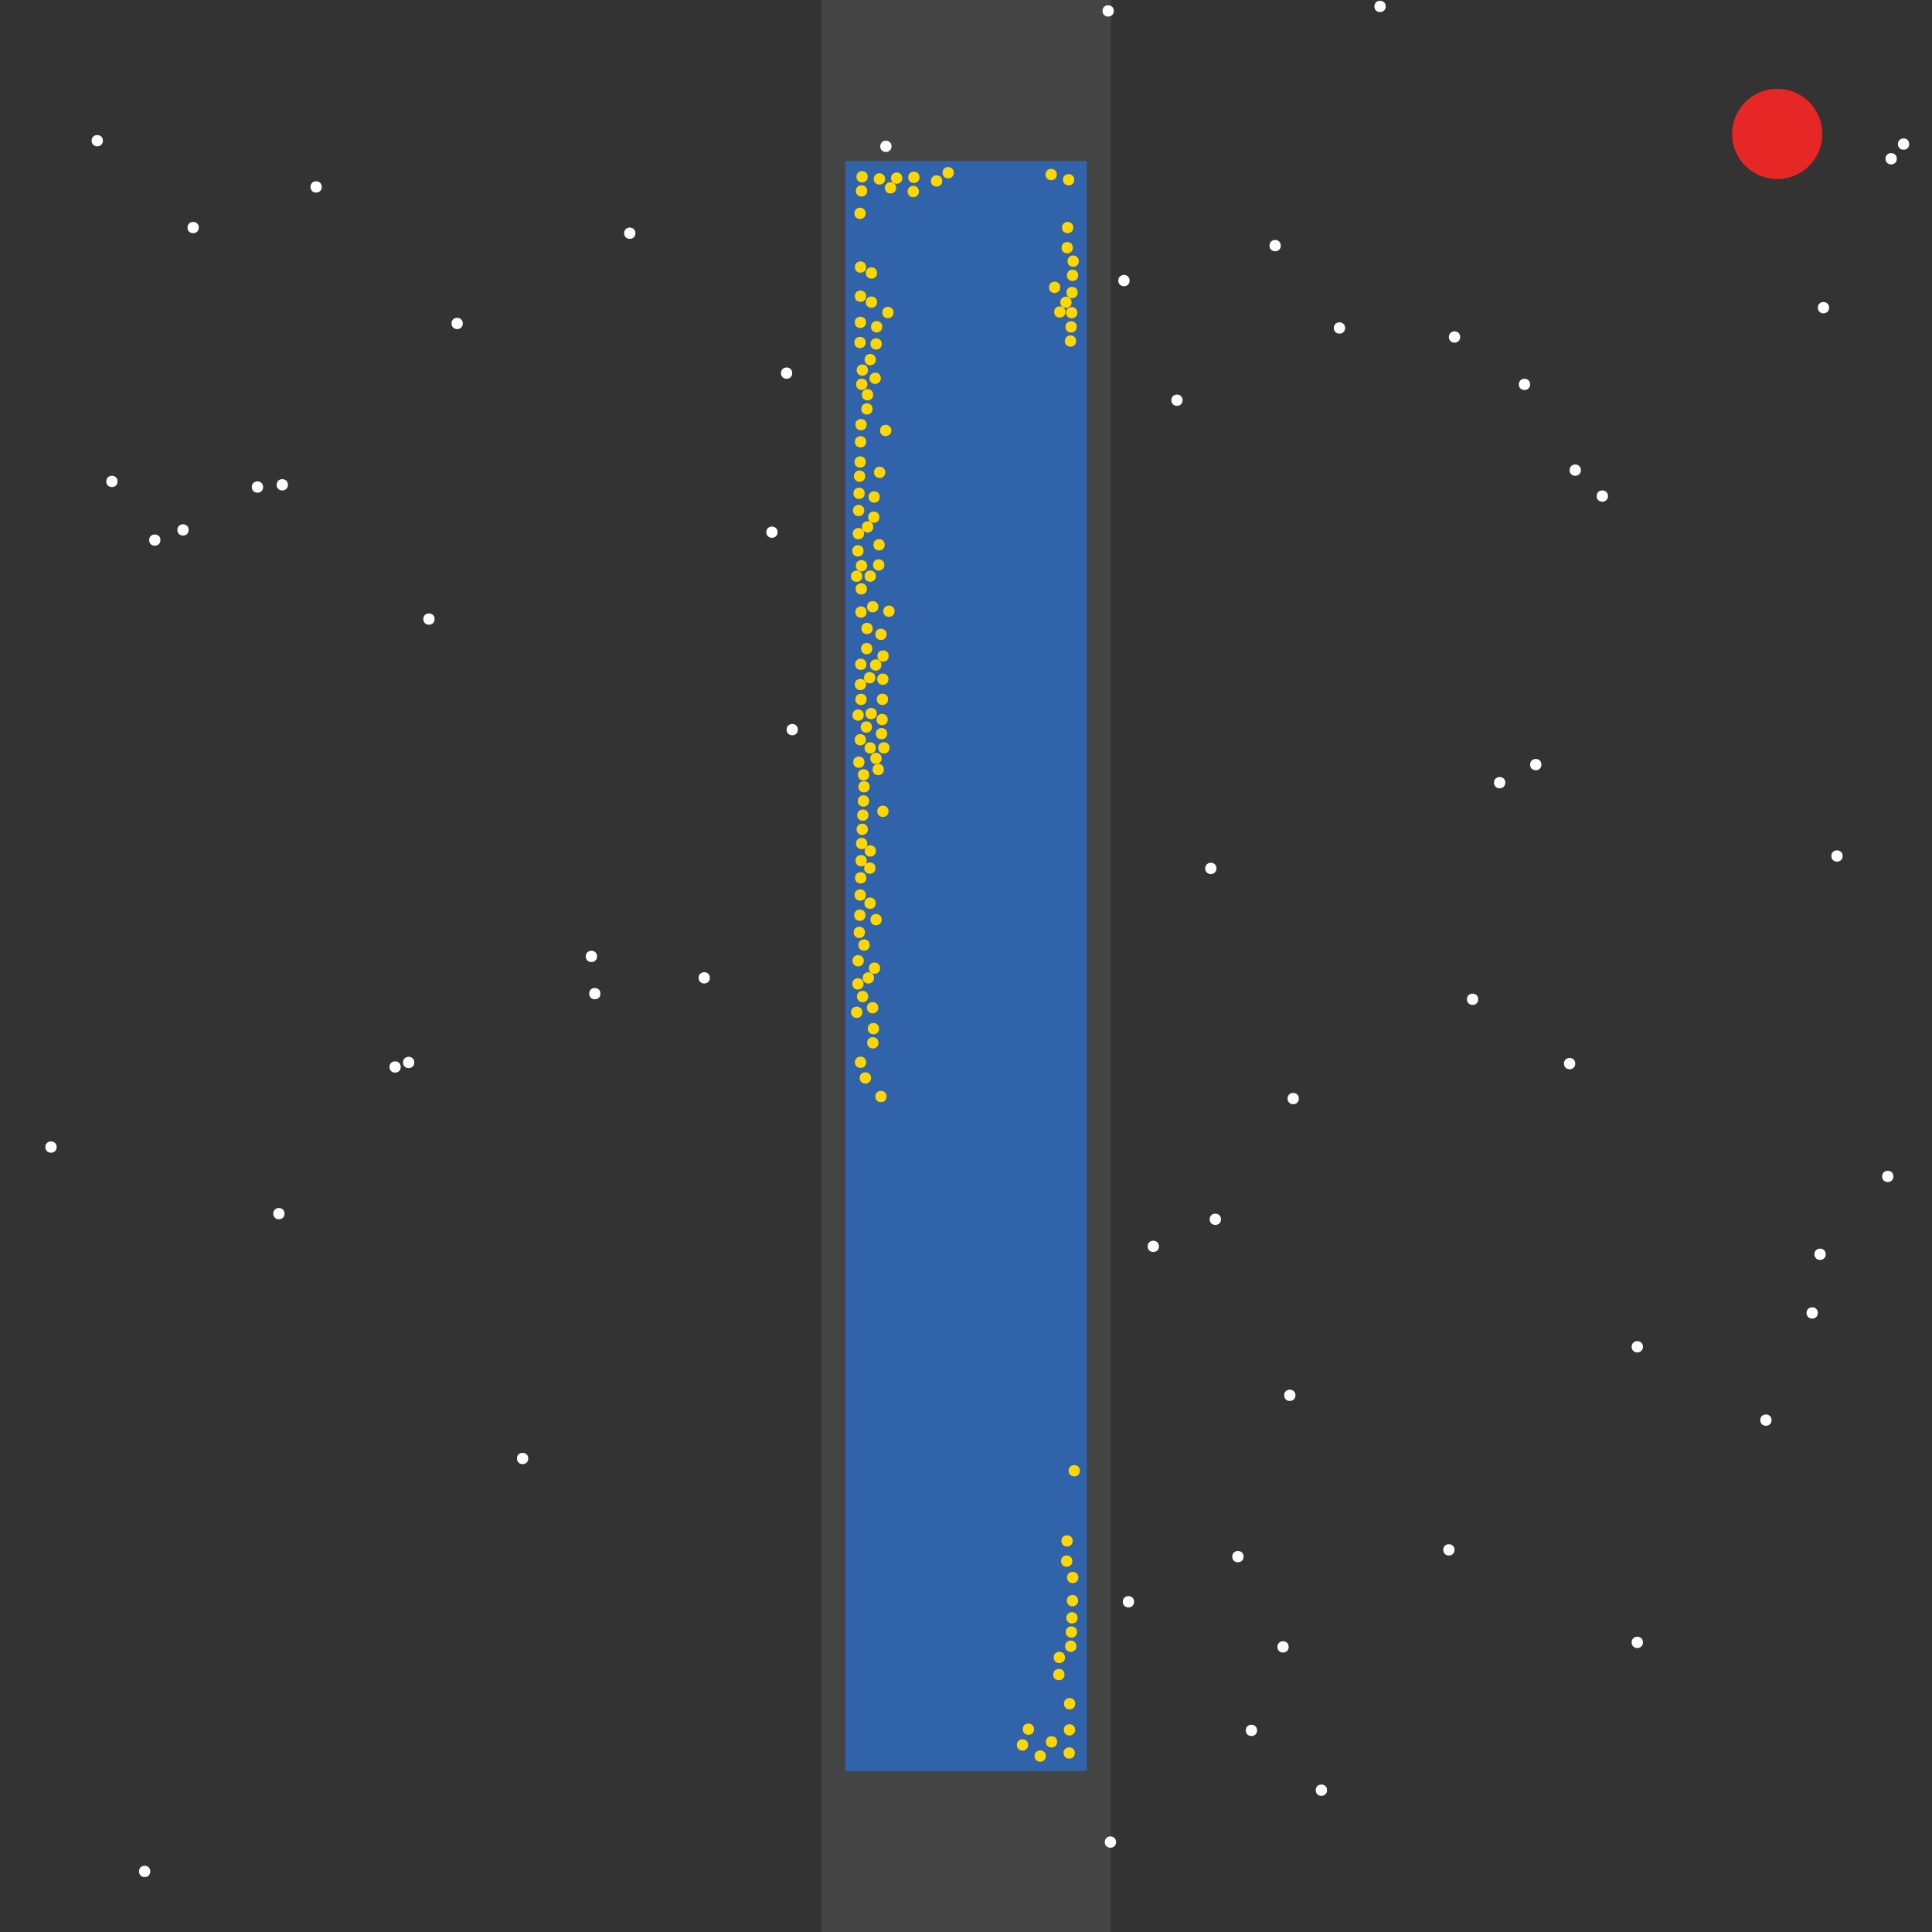 <?xml version="1.0" encoding="UTF-8"?>
<svg xmlns="http://www.w3.org/2000/svg" xmlns:xlink="http://www.w3.org/1999/xlink" width="512pt" height="512pt" viewBox="0 0 512 512" version="1.1">
<rect x="0" y="0" width="512" height="512" fill="#333333" stroke="none"/>
<g id="surface291">
<path style=" stroke:none;fill-rule:nonzero;fill:rgb(26.7%,26.7%,26.7%);fill-opacity:1;" d="M 217.609 0 L 294.391 0 L 294.391 512 L 217.609 512 Z M 217.609 0 "/>
<path style=" stroke:none;fill-rule:nonzero;fill:rgb(19.2%,38.8%,66.7%);fill-opacity:1;" d="M 224.008 42.668 L 287.992 42.668 L 287.992 469.332 L 224.008 469.332 Z M 224.008 42.668 "/>
<path style=" stroke:none;fill-rule:nonzero;fill:rgb(90.6%,14.9%,14.9%);fill-opacity:1;" d="M 482.938 35.492 C 482.938 42.098 477.582 47.449 470.977 47.449 C 464.371 47.449 459.02 42.098 459.02 35.492 C 459.02 28.887 464.371 23.531 470.977 23.531 C 477.582 23.531 482.938 28.887 482.938 35.492 "/>
<path style=" stroke:none;fill-rule:nonzero;fill:rgb(100%,100%,100%);fill-opacity:1;" d="M 418.953 124.59 C 418.953 126.586 415.965 126.586 415.965 124.59 C 415.965 122.598 418.953 122.598 418.953 124.59 "/>
<path style=" stroke:none;fill-rule:nonzero;fill:rgb(100%,100%,100%);fill-opacity:1;" d="M 339.422 65.09 C 339.422 67.086 336.43 67.086 336.43 65.09 C 336.43 63.098 339.422 63.098 339.422 65.09 "/>
<path style=" stroke:none;fill-rule:nonzero;fill:rgb(100%,100%,100%);fill-opacity:1;" d="M 408.488 202.629 C 408.488 204.621 405.496 204.621 405.496 202.629 C 405.496 200.637 408.488 200.637 408.488 202.629 "/>
<path style=" stroke:none;fill-rule:nonzero;fill:rgb(100%,100%,100%);fill-opacity:1;" d="M 158.227 253.461 C 158.227 255.453 155.238 255.453 155.238 253.461 C 155.238 251.465 158.227 251.465 158.227 253.461 "/>
<path style=" stroke:none;fill-rule:nonzero;fill:rgb(100%,100%,100%);fill-opacity:1;" d="M 385.465 410.73 C 385.465 412.723 382.477 412.723 382.477 410.73 C 382.477 408.738 385.465 408.738 385.465 410.73 "/>
<path style=" stroke:none;fill-rule:nonzero;fill:rgb(100%,100%,100%);fill-opacity:1;" d="M 42.516 143.129 C 42.516 145.121 39.527 145.121 39.527 143.129 C 39.527 141.137 42.516 141.137 42.516 143.129 "/>
<path style=" stroke:none;fill-rule:nonzero;fill:rgb(100%,100%,100%);fill-opacity:1;" d="M 481.742 347.941 C 481.742 349.934 478.754 349.934 478.754 347.941 C 478.754 345.949 481.742 345.949 481.742 347.941 "/>
<path style=" stroke:none;fill-rule:nonzero;fill:rgb(100%,100%,100%);fill-opacity:1;" d="M 322.379 230.137 C 322.379 232.129 319.387 232.129 319.387 230.137 C 319.387 228.145 322.379 228.145 322.379 230.137 "/>
<path style=" stroke:none;fill-rule:nonzero;fill:rgb(100%,100%,100%);fill-opacity:1;" d="M 469.484 376.348 C 469.484 378.34 466.492 378.34 466.492 376.348 C 466.492 374.352 469.484 374.352 469.484 376.348 "/>
<path style=" stroke:none;fill-rule:nonzero;fill:rgb(100%,100%,100%);fill-opacity:1;" d="M 341.512 436.445 C 341.512 438.438 338.523 438.438 338.523 436.445 C 338.523 434.449 341.512 434.449 341.512 436.445 "/>
<path style=" stroke:none;fill-rule:nonzero;fill:rgb(100%,100%,100%);fill-opacity:1;" d="M 76.305 128.477 C 76.305 130.473 73.312 130.473 73.312 128.477 C 73.312 126.484 76.305 126.484 76.305 128.477 "/>
<path style=" stroke:none;fill-rule:nonzero;fill:rgb(100%,100%,100%);fill-opacity:1;" d="M 236.266 38.781 C 236.266 40.773 233.277 40.773 233.277 38.781 C 233.277 36.785 236.266 36.785 236.266 38.781 "/>
<path style=" stroke:none;fill-rule:nonzero;fill:rgb(100%,100%,100%);fill-opacity:1;" d="M 39.824 495.945 C 39.824 497.938 36.836 497.938 36.836 495.945 C 36.836 493.949 39.824 493.949 39.824 495.945 "/>
<path style=" stroke:none;fill-rule:nonzero;fill:rgb(100%,100%,100%);fill-opacity:1;" d="M 398.922 207.414 C 398.922 209.406 395.93 209.406 395.93 207.414 C 395.93 205.418 398.922 205.418 398.922 207.414 "/>
<path style=" stroke:none;fill-rule:nonzero;fill:rgb(100%,100%,100%);fill-opacity:1;" d="M 323.574 323.125 C 323.574 325.117 320.582 325.117 320.582 323.125 C 320.582 321.133 323.574 321.133 323.574 323.125 "/>
<path style=" stroke:none;fill-rule:nonzero;fill:rgb(100%,100%,100%);fill-opacity:1;" d="M 159.125 263.324 C 159.125 265.316 156.137 265.316 156.137 263.324 C 156.137 261.332 159.125 261.332 159.125 263.324 "/>
<path style=" stroke:none;fill-rule:nonzero;fill:rgb(100%,100%,100%);fill-opacity:1;" d="M 501.773 311.762 C 501.773 313.758 498.785 313.758 498.785 311.762 C 498.785 309.77 501.773 309.77 501.773 311.762 "/>
<path style=" stroke:none;fill-rule:nonzero;fill:rgb(100%,100%,100%);fill-opacity:1;" d="M 426.129 131.469 C 426.129 133.461 423.137 133.461 423.137 131.469 C 423.137 129.477 426.129 129.477 426.129 131.469 "/>
<path style=" stroke:none;fill-rule:nonzero;fill:rgb(100%,100%,100%);fill-opacity:1;" d="M 295.766 488.172 C 295.766 490.164 292.777 490.164 292.777 488.172 C 292.777 486.176 295.766 486.176 295.766 488.172 "/>
<path style=" stroke:none;fill-rule:nonzero;fill:rgb(100%,100%,100%);fill-opacity:1;" d="M 435.398 356.91 C 435.398 358.906 432.406 358.906 432.406 356.91 C 432.406 354.918 435.398 354.918 435.398 356.91 "/>
<path style=" stroke:none;fill-rule:nonzero;fill:rgb(100%,100%,100%);fill-opacity:1;" d="M 307.129 330.301 C 307.129 332.293 304.137 332.293 304.137 330.301 C 304.137 328.309 307.129 328.309 307.129 330.301 "/>
<path style=" stroke:none;fill-rule:nonzero;fill:rgb(100%,100%,100%);fill-opacity:1;" d="M 344.203 291.133 C 344.203 293.125 341.215 293.125 341.215 291.133 C 341.215 289.141 344.203 289.141 344.203 291.133 "/>
<path style=" stroke:none;fill-rule:nonzero;fill:rgb(100%,100%,100%);fill-opacity:1;" d="M 343.309 369.77 C 343.309 371.762 340.316 371.762 340.316 369.77 C 340.316 367.773 343.309 367.773 343.309 369.77 "/>
<path style=" stroke:none;fill-rule:nonzero;fill:rgb(100%,100%,100%);fill-opacity:1;" d="M 85.273 49.543 C 85.273 51.539 82.285 51.539 82.285 49.543 C 82.285 47.551 85.273 47.551 85.273 49.543 "/>
<path style=" stroke:none;fill-rule:nonzero;fill:rgb(100%,100%,100%);fill-opacity:1;" d="M 115.172 164.059 C 115.172 166.051 112.184 166.051 112.184 164.059 C 112.184 162.066 115.172 162.066 115.172 164.059 "/>
<path style=" stroke:none;fill-rule:nonzero;fill:rgb(100%,100%,100%);fill-opacity:1;" d="M 188.129 259.141 C 188.129 261.133 185.137 261.133 185.137 259.141 C 185.137 257.145 188.129 257.145 188.129 259.141 "/>
<path style=" stroke:none;fill-rule:nonzero;fill:rgb(100%,100%,100%);fill-opacity:1;" d="M 109.789 281.562 C 109.789 283.559 106.801 283.559 106.801 281.562 C 106.801 279.57 109.789 279.57 109.789 281.562 "/>
<path style=" stroke:none;fill-rule:nonzero;fill:rgb(100%,100%,100%);fill-opacity:1;" d="M 356.465 86.918 C 356.465 88.91 353.473 88.91 353.473 86.918 C 353.473 84.926 356.465 84.926 356.465 86.918 "/>
<path style=" stroke:none;fill-rule:nonzero;fill:rgb(100%,100%,100%);fill-opacity:1;" d="M 386.961 89.309 C 386.961 91.305 383.969 91.305 383.969 89.309 C 383.969 87.316 386.961 87.316 386.961 89.309 "/>
<path style=" stroke:none;fill-rule:nonzero;fill:rgb(100%,100%,100%);fill-opacity:1;" d="M 206.066 141.035 C 206.066 143.031 203.078 143.031 203.078 141.035 C 203.078 139.043 206.066 139.043 206.066 141.035 "/>
<path style=" stroke:none;fill-rule:nonzero;fill:rgb(100%,100%,100%);fill-opacity:1;" d="M 31.156 127.582 C 31.156 129.574 28.164 129.574 28.164 127.582 C 28.164 125.586 31.156 125.586 31.156 127.582 "/>
<path style=" stroke:none;fill-rule:nonzero;fill:rgb(100%,100%,100%);fill-opacity:1;" d="M 69.727 129.074 C 69.727 131.07 66.734 131.07 66.734 129.074 C 66.734 127.082 69.727 127.082 69.727 129.074 "/>
<path style=" stroke:none;fill-rule:nonzero;fill:rgb(100%,100%,100%);fill-opacity:1;" d="M 405.496 101.867 C 405.496 103.859 402.508 103.859 402.508 101.867 C 402.508 99.875 405.496 99.875 405.496 101.867 "/>
<path style=" stroke:none;fill-rule:nonzero;fill:rgb(100%,100%,100%);fill-opacity:1;" d="M 49.992 140.438 C 49.992 142.43 47.004 142.43 47.004 140.438 C 47.004 138.445 49.992 138.445 49.992 140.438 "/>
<path style=" stroke:none;fill-rule:nonzero;fill:rgb(100%,100%,100%);fill-opacity:1;" d="M 488.32 226.848 C 488.32 228.84 485.328 228.84 485.328 226.848 C 485.328 224.855 488.32 224.855 488.32 226.848 "/>
<path style=" stroke:none;fill-rule:nonzero;fill:rgb(100%,100%,100%);fill-opacity:1;" d="M 502.672 42.07 C 502.672 44.062 499.68 44.062 499.68 42.07 C 499.68 40.074 502.672 40.074 502.672 42.07 "/>
<path style=" stroke:none;fill-rule:nonzero;fill:rgb(100%,100%,100%);fill-opacity:1;" d="M 295.168 2.898 C 295.168 4.895 292.18 4.895 292.18 2.898 C 292.18 0.906 295.168 0.906 295.168 2.898 "/>
<path style=" stroke:none;fill-rule:nonzero;fill:rgb(100%,100%,100%);fill-opacity:1;" d="M 75.406 321.629 C 75.406 323.625 72.418 323.625 72.418 321.629 C 72.418 319.637 75.406 319.637 75.406 321.629 "/>
<path style=" stroke:none;fill-rule:nonzero;fill:rgb(100%,100%,100%);fill-opacity:1;" d="M 333.141 458.57 C 333.141 460.562 330.152 460.562 330.152 458.57 C 330.152 456.574 333.141 456.574 333.141 458.57 "/>
<path style=" stroke:none;fill-rule:nonzero;fill:rgb(100%,100%,100%);fill-opacity:1;" d="M 351.68 474.414 C 351.68 476.41 348.688 476.41 348.688 474.414 C 348.688 472.422 351.68 472.422 351.68 474.414 "/>
<path style=" stroke:none;fill-rule:nonzero;fill:rgb(100%,100%,100%);fill-opacity:1;" d="M 15.012 303.988 C 15.012 305.98 12.02 305.98 12.02 303.988 C 12.02 301.996 15.012 301.996 15.012 303.988 "/>
<path style=" stroke:none;fill-rule:nonzero;fill:rgb(100%,100%,100%);fill-opacity:1;" d="M 168.395 61.801 C 168.395 63.797 165.402 63.797 165.402 61.801 C 165.402 59.809 168.395 59.809 168.395 61.801 "/>
<path style=" stroke:none;fill-rule:nonzero;fill:rgb(100%,100%,100%);fill-opacity:1;" d="M 52.684 60.309 C 52.684 62.301 49.691 62.301 49.691 60.309 C 49.691 58.312 52.684 58.312 52.684 60.309 "/>
<path style=" stroke:none;fill-rule:nonzero;fill:rgb(100%,100%,100%);fill-opacity:1;" d="M 299.355 74.359 C 299.355 76.352 296.363 76.352 296.363 74.359 C 296.363 72.367 299.355 72.367 299.355 74.359 "/>
<path style=" stroke:none;fill-rule:nonzero;fill:rgb(100%,100%,100%);fill-opacity:1;" d="M 139.988 386.512 C 139.988 388.504 137 388.504 137 386.512 C 137 384.52 139.988 384.52 139.988 386.512 "/>
<path style=" stroke:none;fill-rule:nonzero;fill:rgb(100%,100%,100%);fill-opacity:1;" d="M 27.27 37.285 C 27.27 39.277 24.277 39.277 24.277 37.285 C 24.277 35.293 27.27 35.293 27.27 37.285 "/>
<path style=" stroke:none;fill-rule:nonzero;fill:rgb(100%,100%,100%);fill-opacity:1;" d="M 435.398 435.246 C 435.398 437.242 432.406 437.242 432.406 435.246 C 432.406 433.254 435.398 433.254 435.398 435.246 "/>
<path style=" stroke:none;fill-rule:nonzero;fill:rgb(100%,100%,100%);fill-opacity:1;" d="M 391.742 264.82 C 391.742 266.812 388.754 266.812 388.754 264.82 C 388.754 262.828 391.742 262.828 391.742 264.82 "/>
<path style=" stroke:none;fill-rule:nonzero;fill:rgb(100%,100%,100%);fill-opacity:1;" d="M 209.953 98.879 C 209.953 100.871 206.965 100.871 206.965 98.879 C 206.965 96.883 209.953 96.883 209.953 98.879 "/>
<path style=" stroke:none;fill-rule:nonzero;fill:rgb(100%,100%,100%);fill-opacity:1;" d="M 313.406 106.055 C 313.406 108.047 310.418 108.047 310.418 106.055 C 310.418 104.062 313.406 104.062 313.406 106.055 "/>
<path style=" stroke:none;fill-rule:nonzero;fill:rgb(100%,100%,100%);fill-opacity:1;" d="M 367.227 1.703 C 367.227 3.699 364.234 3.699 364.234 1.703 C 364.234 -0.289 367.227 -0.289 367.227 1.703 "/>
<path style=" stroke:none;fill-rule:nonzero;fill:rgb(100%,100%,100%);fill-opacity:1;" d="M 484.73 81.535 C 484.73 83.531 481.742 83.531 481.742 81.535 C 481.742 79.543 484.73 79.543 484.73 81.535 "/>
<path style=" stroke:none;fill-rule:nonzero;fill:rgb(100%,100%,100%);fill-opacity:1;" d="M 122.648 85.723 C 122.648 87.715 119.656 87.715 119.656 85.723 C 119.656 83.73 122.648 83.73 122.648 85.723 "/>
<path style=" stroke:none;fill-rule:nonzero;fill:rgb(100%,100%,100%);fill-opacity:1;" d="M 505.961 38.184 C 505.961 40.176 502.969 40.176 502.969 38.184 C 502.969 36.188 505.961 36.188 505.961 38.184 "/>
<path style=" stroke:none;fill-rule:nonzero;fill:rgb(100%,100%,100%);fill-opacity:1;" d="M 211.449 193.359 C 211.449 195.352 208.461 195.352 208.461 193.359 C 208.461 191.367 211.449 191.367 211.449 193.359 "/>
<path style=" stroke:none;fill-rule:nonzero;fill:rgb(100%,100%,100%);fill-opacity:1;" d="M 300.551 424.484 C 300.551 426.477 297.559 426.477 297.559 424.484 C 297.559 422.492 300.551 422.492 300.551 424.484 "/>
<path style=" stroke:none;fill-rule:nonzero;fill:rgb(100%,100%,100%);fill-opacity:1;" d="M 483.836 332.395 C 483.836 334.387 480.844 334.387 480.844 332.395 C 480.844 330.398 483.836 330.398 483.836 332.395 "/>
<path style=" stroke:none;fill-rule:nonzero;fill:rgb(100%,100%,100%);fill-opacity:1;" d="M 329.555 412.523 C 329.555 414.516 326.562 414.516 326.562 412.523 C 326.562 410.531 329.555 410.531 329.555 412.523 "/>
<path style=" stroke:none;fill-rule:nonzero;fill:rgb(100%,100%,100%);fill-opacity:1;" d="M 106.203 282.762 C 106.203 284.754 103.215 284.754 103.215 282.762 C 103.215 280.766 106.203 280.766 106.203 282.762 "/>
<path style=" stroke:none;fill-rule:nonzero;fill:rgb(100%,100%,100%);fill-opacity:1;" d="M 417.457 281.863 C 417.457 283.855 414.469 283.855 414.469 281.863 C 414.469 279.871 417.457 279.871 417.457 281.863 "/>
<path style=" stroke:none;fill-rule:nonzero;fill:rgb(100%,84.3%,0%);fill-opacity:1;" d="M 229.105 201.977 C 229.105 203.969 226.113 203.969 226.113 201.977 C 226.113 199.98 229.105 199.98 229.105 201.977 "/>
<path style=" stroke:none;fill-rule:nonzero;fill:rgb(100%,84.3%,0%);fill-opacity:1;" d="M 229.547 281.516 C 229.547 283.508 226.559 283.508 226.559 281.516 C 226.559 279.523 229.547 279.523 229.547 281.516 "/>
<path style=" stroke:none;fill-rule:nonzero;fill:rgb(100%,84.3%,0%);fill-opacity:1;" d="M 229.863 101.848 C 229.863 103.84 226.875 103.84 226.875 101.848 C 226.875 99.855 229.863 99.855 229.863 101.848 "/>
<path style=" stroke:none;fill-rule:nonzero;fill:rgb(100%,84.3%,0%);fill-opacity:1;" d="M 234.555 47.418 C 234.555 49.41 231.566 49.41 231.566 47.418 C 231.566 45.422 234.555 45.422 234.555 47.418 "/>
<path style=" stroke:none;fill-rule:nonzero;fill:rgb(100%,84.3%,0%);fill-opacity:1;" d="M 285.73 72.965 C 285.73 74.957 282.742 74.957 282.742 72.965 C 282.742 70.973 285.73 70.973 285.73 72.965 "/>
<path style=" stroke:none;fill-rule:nonzero;fill:rgb(100%,84.3%,0%);fill-opacity:1;" d="M 282.105 443.789 C 282.105 445.785 279.117 445.785 279.117 443.789 C 279.117 441.797 282.105 441.797 282.105 443.789 "/>
<path style=" stroke:none;fill-rule:nonzero;fill:rgb(100%,84.3%,0%);fill-opacity:1;" d="M 239.117 47.203 C 239.117 49.195 236.129 49.195 236.129 47.203 C 236.129 45.211 239.117 45.211 239.117 47.203 "/>
<path style=" stroke:none;fill-rule:nonzero;fill:rgb(100%,84.3%,0%);fill-opacity:1;" d="M 284.945 451.5 C 284.945 453.492 281.953 453.492 281.953 451.5 C 281.953 449.504 284.945 449.504 284.945 451.5 "/>
<path style=" stroke:none;fill-rule:nonzero;fill:rgb(100%,84.3%,0%);fill-opacity:1;" d="M 229.961 46.84 C 229.961 48.832 226.969 48.832 226.969 46.84 C 226.969 44.844 229.961 44.844 229.961 46.84 "/>
<path style=" stroke:none;fill-rule:nonzero;fill:rgb(100%,84.3%,0%);fill-opacity:1;" d="M 284.176 413.707 C 284.176 415.699 281.188 415.699 281.188 413.707 C 281.188 411.715 284.176 411.715 284.176 413.707 "/>
<path style=" stroke:none;fill-rule:nonzero;fill:rgb(100%,84.3%,0%);fill-opacity:1;" d="M 233.809 86.594 C 233.809 88.586 230.82 88.586 230.82 86.594 C 230.82 84.598 233.809 84.598 233.809 86.594 "/>
<path style=" stroke:none;fill-rule:nonzero;fill:rgb(100%,84.3%,0%);fill-opacity:1;" d="M 284.914 458.426 C 284.914 460.418 281.926 460.418 281.926 458.426 C 281.926 456.434 284.914 456.434 284.914 458.426 "/>
<path style=" stroke:none;fill-rule:nonzero;fill:rgb(100%,84.3%,0%);fill-opacity:1;" d="M 243.68 46.988 C 243.68 48.984 240.688 48.984 240.688 46.988 C 240.688 44.996 243.68 44.996 243.68 46.988 "/>
<path style=" stroke:none;fill-rule:nonzero;fill:rgb(100%,84.3%,0%);fill-opacity:1;" d="M 285.891 69.207 C 285.891 71.199 282.902 71.199 282.902 69.207 C 282.902 67.211 285.891 67.211 285.891 69.207 "/>
<path style=" stroke:none;fill-rule:nonzero;fill:rgb(100%,84.3%,0%);fill-opacity:1;" d="M 232.438 80.066 C 232.438 82.059 229.445 82.059 229.445 80.066 C 229.445 78.074 232.438 78.074 232.438 80.066 "/>
<path style=" stroke:none;fill-rule:nonzero;fill:rgb(100%,84.3%,0%);fill-opacity:1;" d="M 232.805 276.359 C 232.805 278.352 229.812 278.352 229.812 276.359 C 229.812 274.367 232.805 274.367 232.805 276.359 "/>
<path style=" stroke:none;fill-rule:nonzero;fill:rgb(100%,84.3%,0%);fill-opacity:1;" d="M 237.488 49.781 C 237.488 51.773 234.5 51.773 234.5 49.781 C 234.5 47.789 237.488 47.789 237.488 49.781 "/>
<path style=" stroke:none;fill-rule:nonzero;fill:rgb(100%,84.3%,0%);fill-opacity:1;" d="M 236.805 82.82 C 236.805 84.816 233.816 84.816 233.816 82.82 C 233.816 80.828 236.805 80.828 236.805 82.82 "/>
<path style=" stroke:none;fill-rule:nonzero;fill:rgb(100%,84.3%,0%);fill-opacity:1;" d="M 230.824 285.664 C 230.824 287.66 227.832 287.66 227.832 285.664 C 227.832 283.672 230.824 283.672 230.824 285.664 "/>
<path style=" stroke:none;fill-rule:nonzero;fill:rgb(100%,84.3%,0%);fill-opacity:1;" d="M 232.965 272.602 C 232.965 274.594 229.973 274.594 229.973 272.602 C 229.973 270.605 232.965 270.605 232.965 272.602 "/>
<path style=" stroke:none;fill-rule:nonzero;fill:rgb(100%,84.3%,0%);fill-opacity:1;" d="M 229.801 50.598 C 229.801 52.594 226.809 52.594 226.809 50.598 C 226.809 48.605 229.801 48.605 229.801 50.598 "/>
<path style=" stroke:none;fill-rule:nonzero;fill:rgb(100%,84.3%,0%);fill-opacity:1;" d="M 274.031 458.262 C 274.031 460.258 271.043 460.258 271.043 458.262 C 271.043 456.27 274.031 456.27 274.031 458.262 "/>
<path style=" stroke:none;fill-rule:nonzero;fill:rgb(100%,84.3%,0%);fill-opacity:1;" d="M 230.477 208.5 C 230.477 210.492 227.488 210.492 227.488 208.5 C 227.488 206.508 230.477 206.508 230.477 208.5 "/>
<path style=" stroke:none;fill-rule:nonzero;fill:rgb(100%,84.3%,0%);fill-opacity:1;" d="M 229.41 90.766 C 229.41 92.758 226.418 92.758 226.418 90.766 C 226.418 88.77 229.41 88.77 229.41 90.766 "/>
<path style=" stroke:none;fill-rule:nonzero;fill:rgb(100%,84.3%,0%);fill-opacity:1;" d="M 243.52 50.75 C 243.52 52.742 240.527 52.742 240.527 50.75 C 240.527 48.758 243.52 48.758 243.52 50.75 "/>
<path style=" stroke:none;fill-rule:nonzero;fill:rgb(100%,84.3%,0%);fill-opacity:1;" d="M 249.707 47.957 C 249.707 49.953 246.719 49.953 246.719 47.957 C 246.719 45.965 249.707 45.965 249.707 47.957 "/>
<path style=" stroke:none;fill-rule:nonzero;fill:rgb(100%,84.3%,0%);fill-opacity:1;" d="M 252.77 45.77 C 252.77 47.766 249.781 47.766 249.781 45.77 C 249.781 43.777 252.77 43.777 252.77 45.77 "/>
<path style=" stroke:none;fill-rule:nonzero;fill:rgb(100%,84.3%,0%);fill-opacity:1;" d="M 272.473 462.426 C 272.473 464.418 269.48 464.418 269.48 462.426 C 269.48 460.43 272.473 460.43 272.473 462.426 "/>
<path style=" stroke:none;fill-rule:nonzero;fill:rgb(100%,84.3%,0%);fill-opacity:1;" d="M 231.395 104.613 C 231.395 106.605 228.406 106.605 228.406 104.613 C 228.406 102.617 231.395 102.617 231.395 104.613 "/>
<path style=" stroke:none;fill-rule:nonzero;fill:rgb(100%,84.3%,0%);fill-opacity:1;" d="M 286.184 389.758 C 286.184 391.75 283.195 391.75 283.195 389.758 C 283.195 387.762 286.184 387.762 286.184 389.758 "/>
<path style=" stroke:none;fill-rule:nonzero;fill:rgb(100%,84.3%,0%);fill-opacity:1;" d="M 230.023 98.086 C 230.023 100.082 227.035 100.082 227.035 98.086 C 227.035 96.094 230.023 96.094 230.023 98.086 "/>
<path style=" stroke:none;fill-rule:nonzero;fill:rgb(100%,84.3%,0%);fill-opacity:1;" d="M 282.234 439.238 C 282.234 441.234 279.242 441.234 279.242 439.238 C 279.242 437.246 282.234 437.246 282.234 439.238 "/>
<path style=" stroke:none;fill-rule:nonzero;fill:rgb(100%,84.3%,0%);fill-opacity:1;" d="M 285.605 77.516 C 285.605 79.512 282.613 79.512 282.613 77.516 C 282.613 75.523 285.605 75.523 285.605 77.516 "/>
<path style=" stroke:none;fill-rule:nonzero;fill:rgb(100%,84.3%,0%);fill-opacity:1;" d="M 285.262 436.262 C 285.262 438.254 282.273 438.254 282.273 436.262 C 282.273 434.27 285.262 434.27 285.262 436.262 "/>
<path style=" stroke:none;fill-rule:nonzero;fill:rgb(100%,84.3%,0%);fill-opacity:1;" d="M 283.977 80.094 C 283.977 82.09 280.988 82.09 280.988 80.094 C 280.988 78.102 283.977 78.102 283.977 80.094 "/>
<path style=" stroke:none;fill-rule:nonzero;fill:rgb(100%,84.3%,0%);fill-opacity:1;" d="M 284.328 65.648 C 284.328 67.641 281.336 67.641 281.336 65.648 C 281.336 63.656 284.328 63.656 284.328 65.648 "/>
<path style=" stroke:none;fill-rule:nonzero;fill:rgb(100%,84.3%,0%);fill-opacity:1;" d="M 229.414 56.535 C 229.414 58.527 226.426 58.527 226.426 56.535 C 226.426 54.543 229.414 54.543 229.414 56.535 "/>
<path style=" stroke:none;fill-rule:nonzero;fill:rgb(100%,84.3%,0%);fill-opacity:1;" d="M 284.422 60.305 C 284.422 62.297 281.434 62.297 281.434 60.305 C 281.434 58.312 284.422 58.312 284.422 60.305 "/>
<path style=" stroke:none;fill-rule:nonzero;fill:rgb(100%,84.3%,0%);fill-opacity:1;" d="M 280.977 76.148 C 280.977 78.141 277.988 78.141 277.988 76.148 C 277.988 74.152 280.977 74.152 280.977 76.148 "/>
<path style=" stroke:none;fill-rule:nonzero;fill:rgb(100%,84.3%,0%);fill-opacity:1;" d="M 285.508 82.859 C 285.508 84.852 282.52 84.852 282.52 82.859 C 282.52 80.867 285.508 80.867 285.508 82.859 "/>
<path style=" stroke:none;fill-rule:nonzero;fill:rgb(100%,84.3%,0%);fill-opacity:1;" d="M 234.969 290.598 C 234.969 292.59 231.977 292.59 231.977 290.598 C 231.977 288.605 234.969 288.605 234.969 290.598 "/>
<path style=" stroke:none;fill-rule:nonzero;fill:rgb(100%,84.3%,0%);fill-opacity:1;" d="M 285.582 428.742 C 285.582 430.734 282.594 430.734 282.594 428.742 C 282.594 426.746 285.582 426.746 285.582 428.742 "/>
<path style=" stroke:none;fill-rule:nonzero;fill:rgb(100%,84.3%,0%);fill-opacity:1;" d="M 231.086 192.668 C 231.086 194.664 228.094 194.664 228.094 192.668 C 228.094 190.676 231.086 190.676 231.086 192.668 "/>
<path style=" stroke:none;fill-rule:nonzero;fill:rgb(100%,84.3%,0%);fill-opacity:1;" d="M 229.516 181.395 C 229.516 183.387 226.527 183.387 226.527 181.395 C 226.527 179.402 229.516 179.402 229.516 181.395 "/>
<path style=" stroke:none;fill-rule:nonzero;fill:rgb(100%,84.3%,0%);fill-opacity:1;" d="M 282.352 82.672 C 282.352 84.664 279.359 84.664 279.359 82.672 C 279.359 80.68 282.352 80.68 282.352 82.672 "/>
<path style=" stroke:none;fill-rule:nonzero;fill:rgb(100%,84.3%,0%);fill-opacity:1;" d="M 284.27 408.363 C 284.27 410.355 281.281 410.355 281.281 408.363 C 281.281 406.371 284.27 406.371 284.27 408.363 "/>
<path style=" stroke:none;fill-rule:nonzero;fill:rgb(100%,84.3%,0%);fill-opacity:1;" d="M 285.711 424.191 C 285.711 426.184 282.723 426.184 282.723 424.191 C 282.723 422.195 285.711 422.195 285.711 424.191 "/>
<path style=" stroke:none;fill-rule:nonzero;fill:rgb(100%,84.3%,0%);fill-opacity:1;" d="M 285.773 418.055 C 285.773 420.047 282.781 420.047 282.781 418.055 C 282.781 416.062 285.773 416.062 285.773 418.055 "/>
<path style=" stroke:none;fill-rule:nonzero;fill:rgb(100%,84.3%,0%);fill-opacity:1;" d="M 230.348 205.332 C 230.348 207.328 227.355 207.328 227.355 205.332 C 227.355 203.34 230.348 203.34 230.348 205.332 "/>
<path style=" stroke:none;fill-rule:nonzero;fill:rgb(100%,84.3%,0%);fill-opacity:1;" d="M 285.422 432.5 C 285.422 434.496 282.434 434.496 282.434 432.5 C 282.434 430.508 285.422 430.508 285.422 432.5 "/>
<path style=" stroke:none;fill-rule:nonzero;fill:rgb(100%,84.3%,0%);fill-opacity:1;" d="M 285.188 90.379 C 285.188 92.375 282.199 92.375 282.199 90.379 C 282.199 88.387 285.188 88.387 285.188 90.379 "/>
<path style=" stroke:none;fill-rule:nonzero;fill:rgb(100%,84.3%,0%);fill-opacity:1;" d="M 229.613 176.051 C 229.613 178.043 226.621 178.043 226.621 176.051 C 226.621 174.059 229.613 174.059 229.613 176.051 "/>
<path style=" stroke:none;fill-rule:nonzero;fill:rgb(100%,84.3%,0%);fill-opacity:1;" d="M 229.504 85.422 C 229.504 87.414 226.516 87.414 226.516 85.422 C 226.516 83.426 229.504 83.426 229.504 85.422 "/>
<path style=" stroke:none;fill-rule:nonzero;fill:rgb(100%,84.3%,0%);fill-opacity:1;" d="M 229.535 78.492 C 229.535 80.488 226.543 80.488 226.543 78.492 C 226.543 76.5 229.535 76.5 229.535 78.492 "/>
<path style=" stroke:none;fill-rule:nonzero;fill:rgb(100%,84.3%,0%);fill-opacity:1;" d="M 284.691 47.633 C 284.691 49.625 281.703 49.625 281.703 47.633 C 281.703 45.641 284.691 45.641 284.691 47.633 "/>
<path style=" stroke:none;fill-rule:nonzero;fill:rgb(100%,84.3%,0%);fill-opacity:1;" d="M 284.852 464.559 C 284.852 466.555 281.863 466.555 281.863 464.559 C 281.863 462.566 284.852 462.566 284.852 464.559 "/>
<path style=" stroke:none;fill-rule:nonzero;fill:rgb(100%,84.3%,0%);fill-opacity:1;" d="M 277.164 465.379 C 277.164 467.371 274.172 467.371 274.172 465.379 C 274.172 463.383 277.164 463.383 277.164 465.379 "/>
<path style=" stroke:none;fill-rule:nonzero;fill:rgb(100%,84.3%,0%);fill-opacity:1;" d="M 233.68 91.145 C 233.68 93.137 230.691 93.137 230.691 91.145 C 230.691 89.152 233.68 89.152 233.68 91.145 "/>
<path style=" stroke:none;fill-rule:nonzero;fill:rgb(100%,84.3%,0%);fill-opacity:1;" d="M 232.117 95.305 C 232.117 97.297 229.129 97.297 229.129 95.305 C 229.129 93.312 232.117 93.312 232.117 95.305 "/>
<path style=" stroke:none;fill-rule:nonzero;fill:rgb(100%,84.3%,0%);fill-opacity:1;" d="M 280.066 46.262 C 280.066 48.258 277.074 48.258 277.074 46.262 C 277.074 44.27 280.066 44.27 280.066 46.262 "/>
<path style=" stroke:none;fill-rule:nonzero;fill:rgb(100%,84.3%,0%);fill-opacity:1;" d="M 233.426 100.246 C 233.426 102.242 230.438 102.242 230.438 100.246 C 230.438 98.254 233.426 98.254 233.426 100.246 "/>
<path style=" stroke:none;fill-rule:nonzero;fill:rgb(100%,84.3%,0%);fill-opacity:1;" d="M 233.633 200.969 C 233.633 202.965 230.645 202.965 230.645 200.969 C 230.645 198.977 233.633 198.977 233.633 200.969 "/>
<path style=" stroke:none;fill-rule:nonzero;fill:rgb(100%,84.3%,0%);fill-opacity:1;" d="M 285.348 86.621 C 285.348 88.613 282.359 88.613 282.359 86.621 C 282.359 84.625 285.348 84.625 285.348 86.621 "/>
<path style=" stroke:none;fill-rule:nonzero;fill:rgb(100%,84.3%,0%);fill-opacity:1;" d="M 280.16 461.605 C 280.16 463.602 277.172 463.602 277.172 461.605 C 277.172 459.613 280.16 459.613 280.16 461.605 "/>
<path style=" stroke:none;fill-rule:nonzero;fill:rgb(100%,84.3%,0%);fill-opacity:1;" d="M 232.102 198.203 C 232.102 200.199 229.113 200.199 229.113 198.203 C 229.113 196.211 232.102 196.211 232.102 198.203 "/>
<path style=" stroke:none;fill-rule:nonzero;fill:rgb(100%,84.3%,0%);fill-opacity:1;" d="M 235.098 194.434 C 235.098 196.426 232.109 196.426 232.109 194.434 C 232.109 192.441 235.098 192.441 235.098 194.434 "/>
<path style=" stroke:none;fill-rule:nonzero;fill:rgb(100%,84.3%,0%);fill-opacity:1;" d="M 235.262 190.676 C 235.262 192.668 232.27 192.668 232.27 190.676 C 232.27 188.68 235.262 188.68 235.262 190.676 "/>
<path style=" stroke:none;fill-rule:nonzero;fill:rgb(100%,84.3%,0%);fill-opacity:1;" d="M 230.316 212.262 C 230.316 214.254 227.328 214.254 227.328 212.262 C 227.328 210.266 230.316 210.266 230.316 212.262 "/>
<path style=" stroke:none;fill-rule:nonzero;fill:rgb(100%,84.3%,0%);fill-opacity:1;" d="M 231.176 171.891 C 231.176 173.883 228.184 173.883 228.184 171.891 C 228.184 169.898 231.176 169.898 231.176 171.891 "/>
<path style=" stroke:none;fill-rule:nonzero;fill:rgb(100%,84.3%,0%);fill-opacity:1;" d="M 235.355 185.332 C 235.355 187.324 232.363 187.324 232.363 185.332 C 232.363 183.336 235.355 183.336 235.355 185.332 "/>
<path style=" stroke:none;fill-rule:nonzero;fill:rgb(100%,84.3%,0%);fill-opacity:1;" d="M 230.156 216.02 C 230.156 218.012 227.168 218.012 227.168 216.02 C 227.168 214.027 230.156 214.027 230.156 216.02 "/>
<path style=" stroke:none;fill-rule:nonzero;fill:rgb(100%,84.3%,0%);fill-opacity:1;" d="M 235.449 179.988 C 235.449 181.98 232.461 181.98 232.461 179.988 C 232.461 177.996 235.449 177.996 235.449 179.988 "/>
<path style=" stroke:none;fill-rule:nonzero;fill:rgb(100%,84.3%,0%);fill-opacity:1;" d="M 229.996 219.777 C 229.996 221.773 227.008 221.773 227.008 219.777 C 227.008 217.785 229.996 217.785 229.996 219.777 "/>
<path style=" stroke:none;fill-rule:nonzero;fill:rgb(100%,84.3%,0%);fill-opacity:1;" d="M 231.27 166.547 C 231.27 168.539 228.281 168.539 228.281 166.547 C 228.281 164.555 231.27 164.555 231.27 166.547 "/>
<path style=" stroke:none;fill-rule:nonzero;fill:rgb(100%,84.3%,0%);fill-opacity:1;" d="M 229.836 223.539 C 229.836 225.531 226.848 225.531 226.848 223.539 C 226.848 221.547 229.836 221.547 229.836 223.539 "/>
<path style=" stroke:none;fill-rule:nonzero;fill:rgb(100%,84.3%,0%);fill-opacity:1;" d="M 233.562 176.23 C 233.562 178.227 230.57 178.227 230.57 176.23 C 230.57 174.238 233.562 174.238 233.562 176.23 "/>
<path style=" stroke:none;fill-rule:nonzero;fill:rgb(100%,84.3%,0%);fill-opacity:1;" d="M 229.672 162.199 C 229.672 164.191 226.684 164.191 226.684 162.199 C 226.684 160.203 229.672 160.203 229.672 162.199 "/>
<path style=" stroke:none;fill-rule:nonzero;fill:rgb(100%,84.3%,0%);fill-opacity:1;" d="M 236.203 114.09 C 236.203 116.082 233.215 116.082 233.215 114.09 C 233.215 112.094 236.203 112.094 236.203 114.09 "/>
<path style=" stroke:none;fill-rule:nonzero;fill:rgb(100%,84.3%,0%);fill-opacity:1;" d="M 232.77 160.801 C 232.77 162.797 229.777 162.797 229.777 160.801 C 229.777 158.809 232.77 158.809 232.77 160.801 "/>
<path style=" stroke:none;fill-rule:nonzero;fill:rgb(100%,84.3%,0%);fill-opacity:1;" d="M 229.453 237.195 C 229.453 239.188 226.465 239.188 226.465 237.195 C 226.465 235.199 229.453 235.199 229.453 237.195 "/>
<path style=" stroke:none;fill-rule:nonzero;fill:rgb(100%,84.3%,0%);fill-opacity:1;" d="M 229.582 232.641 C 229.582 234.637 226.594 234.637 226.594 232.641 C 226.594 230.648 229.582 230.648 229.582 232.641 "/>
<path style=" stroke:none;fill-rule:nonzero;fill:rgb(100%,84.3%,0%);fill-opacity:1;" d="M 229.707 228.09 C 229.707 230.086 226.719 230.086 226.719 228.09 C 226.719 226.098 229.707 226.098 229.707 228.09 "/>
<path style=" stroke:none;fill-rule:nonzero;fill:rgb(100%,84.3%,0%);fill-opacity:1;" d="M 229.547 117.086 C 229.547 119.078 226.555 119.078 226.555 117.086 C 226.555 115.09 229.547 115.09 229.547 117.086 "/>
<path style=" stroke:none;fill-rule:nonzero;fill:rgb(100%,84.3%,0%);fill-opacity:1;" d="M 229.23 247.09 C 229.23 249.082 226.242 249.082 226.242 247.09 C 226.242 245.094 229.23 245.094 229.23 247.09 "/>
<path style=" stroke:none;fill-rule:nonzero;fill:rgb(100%,84.3%,0%);fill-opacity:1;" d="M 231.234 108.371 C 231.234 110.367 228.246 110.367 228.246 108.371 C 228.246 106.379 231.234 106.379 231.234 108.371 "/>
<path style=" stroke:none;fill-rule:nonzero;fill:rgb(100%,84.3%,0%);fill-opacity:1;" d="M 228.91 254.609 C 228.91 256.602 225.922 256.602 225.922 254.609 C 225.922 252.613 228.91 252.613 228.91 254.609 "/>
<path style=" stroke:none;fill-rule:nonzero;fill:rgb(100%,84.3%,0%);fill-opacity:1;" d="M 228.527 268.262 C 228.527 270.254 225.539 270.254 225.539 268.262 C 225.539 266.27 228.527 266.27 228.527 268.262 "/>
<path style=" stroke:none;fill-rule:nonzero;fill:rgb(100%,84.3%,0%);fill-opacity:1;" d="M 229.531 70.777 C 229.531 72.77 226.543 72.77 226.543 70.777 C 226.543 68.781 229.531 68.781 229.531 70.777 "/>
<path style=" stroke:none;fill-rule:nonzero;fill:rgb(100%,84.3%,0%);fill-opacity:1;" d="M 229.359 242.535 C 229.359 244.531 226.367 244.531 226.367 242.535 C 226.367 240.543 229.359 240.543 229.359 242.535 "/>
<path style=" stroke:none;fill-rule:nonzero;fill:rgb(100%,84.3%,0%);fill-opacity:1;" d="M 229.734 156.062 C 229.734 158.055 226.746 158.055 226.746 156.062 C 226.746 154.07 229.734 154.07 229.734 156.062 "/>
<path style=" stroke:none;fill-rule:nonzero;fill:rgb(100%,84.3%,0%);fill-opacity:1;" d="M 229.68 185.352 C 229.68 187.344 226.691 187.344 226.691 185.352 C 226.691 183.359 229.68 183.359 229.68 185.352 "/>
<path style=" stroke:none;fill-rule:nonzero;fill:rgb(100%,84.3%,0%);fill-opacity:1;" d="M 237.07 161.973 C 237.07 163.969 234.082 163.969 234.082 161.973 C 234.082 159.98 237.07 159.98 237.07 161.973 "/>
<path style=" stroke:none;fill-rule:nonzero;fill:rgb(100%,84.3%,0%);fill-opacity:1;" d="M 228.848 260.742 C 228.848 262.734 225.859 262.734 225.859 260.742 C 225.859 258.75 228.848 258.75 228.848 260.742 "/>
<path style=" stroke:none;fill-rule:nonzero;fill:rgb(100%,84.3%,0%);fill-opacity:1;" d="M 233.664 243.707 C 233.664 245.703 230.676 245.703 230.676 243.707 C 230.676 241.715 233.664 241.715 233.664 243.707 "/>
<path style=" stroke:none;fill-rule:nonzero;fill:rgb(100%,84.3%,0%);fill-opacity:1;" d="M 233.246 256.57 C 233.246 258.562 230.258 258.562 230.258 256.57 C 230.258 254.578 233.246 254.578 233.246 256.57 "/>
<path style=" stroke:none;fill-rule:nonzero;fill:rgb(100%,84.3%,0%);fill-opacity:1;" d="M 232.434 72.348 C 232.434 74.344 229.445 74.344 229.445 72.348 C 229.445 70.355 232.434 70.355 232.434 72.348 "/>
<path style=" stroke:none;fill-rule:nonzero;fill:rgb(100%,84.3%,0%);fill-opacity:1;" d="M 228.973 141.426 C 228.973 143.418 225.984 143.418 225.984 141.426 C 225.984 139.434 228.973 139.434 228.973 141.426 "/>
<path style=" stroke:none;fill-rule:nonzero;fill:rgb(100%,84.3%,0%);fill-opacity:1;" d="M 230.473 250.445 C 230.473 252.441 227.484 252.441 227.484 250.445 C 227.484 248.453 230.473 248.453 230.473 250.445 "/>
<path style=" stroke:none;fill-rule:nonzero;fill:rgb(100%,84.3%,0%);fill-opacity:1;" d="M 234.609 125.176 C 234.609 127.168 231.621 127.168 231.621 125.176 C 231.621 123.184 234.609 123.184 234.609 125.176 "/>
<path style=" stroke:none;fill-rule:nonzero;fill:rgb(100%,84.3%,0%);fill-opacity:1;" d="M 230.09 264.102 C 230.09 266.094 227.102 266.094 227.102 264.102 C 227.102 262.109 230.09 262.109 230.09 264.102 "/>
<path style=" stroke:none;fill-rule:nonzero;fill:rgb(100%,84.3%,0%);fill-opacity:1;" d="M 232.066 239.359 C 232.066 241.352 229.074 241.352 229.074 239.359 C 229.074 237.367 232.066 237.367 232.066 239.359 "/>
<path style=" stroke:none;fill-rule:nonzero;fill:rgb(100%,84.3%,0%);fill-opacity:1;" d="M 233.051 137.055 C 233.051 139.047 230.062 139.047 230.062 137.055 C 230.062 135.062 233.051 135.062 233.051 137.055 "/>
<path style=" stroke:none;fill-rule:nonzero;fill:rgb(100%,84.3%,0%);fill-opacity:1;" d="M 231.422 139.633 C 231.422 141.625 228.434 141.625 228.434 139.633 C 228.434 137.641 231.422 137.641 231.422 139.633 "/>
<path style=" stroke:none;fill-rule:nonzero;fill:rgb(100%,84.3%,0%);fill-opacity:1;" d="M 232.734 267.059 C 232.734 269.051 229.746 269.051 229.746 267.059 C 229.746 265.066 232.734 265.066 232.734 267.059 "/>
<path style=" stroke:none;fill-rule:nonzero;fill:rgb(100%,84.3%,0%);fill-opacity:1;" d="M 229.797 149.93 C 229.797 151.922 226.809 151.922 226.809 149.93 C 226.809 147.938 229.797 147.938 229.797 149.93 "/>
<path style=" stroke:none;fill-rule:nonzero;fill:rgb(100%,84.3%,0%);fill-opacity:1;" d="M 229.676 112.531 C 229.676 114.527 226.684 114.527 226.684 112.531 C 226.684 110.539 229.676 110.539 229.676 112.531 "/>
<path style=" stroke:none;fill-rule:nonzero;fill:rgb(100%,84.3%,0%);fill-opacity:1;" d="M 232.121 152.688 C 232.121 154.68 229.129 154.68 229.129 152.688 C 229.129 150.695 232.121 150.695 232.121 152.688 "/>
<path style=" stroke:none;fill-rule:nonzero;fill:rgb(100%,84.3%,0%);fill-opacity:1;" d="M 229.289 126.188 C 229.289 128.18 226.301 128.18 226.301 126.188 C 226.301 124.195 229.289 124.195 229.289 126.188 "/>
<path style=" stroke:none;fill-rule:nonzero;fill:rgb(100%,84.3%,0%);fill-opacity:1;" d="M 228.492 152.703 C 228.492 154.699 225.504 154.699 225.504 152.703 C 225.504 150.711 228.492 150.711 228.492 152.703 "/>
<path style=" stroke:none;fill-rule:nonzero;fill:rgb(100%,84.3%,0%);fill-opacity:1;" d="M 231.621 259.148 C 231.621 261.141 228.633 261.141 228.633 259.148 C 228.633 257.156 231.621 257.156 231.621 259.148 "/>
<path style=" stroke:none;fill-rule:nonzero;fill:rgb(100%,84.3%,0%);fill-opacity:1;" d="M 229.449 122.43 C 229.449 124.422 226.461 124.422 226.461 122.43 C 226.461 120.434 229.449 120.434 229.449 122.43 "/>
<path style=" stroke:none;fill-rule:nonzero;fill:rgb(100%,84.3%,0%);fill-opacity:1;" d="M 228.848 145.977 C 228.848 147.969 225.855 147.969 225.855 145.977 C 225.855 143.984 228.848 143.984 228.848 145.977 "/>
<path style=" stroke:none;fill-rule:nonzero;fill:rgb(100%,84.3%,0%);fill-opacity:1;" d="M 228.906 189.508 C 228.906 191.5 225.918 191.5 225.918 189.508 C 225.918 187.516 228.906 187.516 228.906 189.508 "/>
<path style=" stroke:none;fill-rule:nonzero;fill:rgb(100%,84.3%,0%);fill-opacity:1;" d="M 232.129 225.508 C 232.129 227.5 229.137 227.5 229.137 225.508 C 229.137 223.516 232.129 223.516 232.129 225.508 "/>
<path style=" stroke:none;fill-rule:nonzero;fill:rgb(100%,84.3%,0%);fill-opacity:1;" d="M 232 230.059 C 232 232.051 229.008 232.051 229.008 230.059 C 229.008 228.066 232 228.066 232 230.059 "/>
<path style=" stroke:none;fill-rule:nonzero;fill:rgb(100%,84.3%,0%);fill-opacity:1;" d="M 229.035 135.289 C 229.035 137.285 226.047 137.285 226.047 135.289 C 226.047 133.297 229.035 133.297 229.035 135.289 "/>
<path style=" stroke:none;fill-rule:nonzero;fill:rgb(100%,84.3%,0%);fill-opacity:1;" d="M 235.512 173.852 C 235.512 175.848 232.523 175.848 232.523 173.852 C 232.523 171.859 235.512 171.859 235.512 173.852 "/>
<path style=" stroke:none;fill-rule:nonzero;fill:rgb(100%,84.3%,0%);fill-opacity:1;" d="M 235.477 215.008 C 235.477 217 232.488 217 232.488 215.008 C 232.488 213.016 235.477 213.016 235.477 215.008 "/>
<path style=" stroke:none;fill-rule:nonzero;fill:rgb(100%,84.3%,0%);fill-opacity:1;" d="M 229.164 130.738 C 229.164 132.73 226.172 132.73 226.172 130.738 C 226.172 128.746 229.164 128.746 229.164 130.738 "/>
<path style=" stroke:none;fill-rule:nonzero;fill:rgb(100%,84.3%,0%);fill-opacity:1;" d="M 235.73 198.188 C 235.73 200.18 232.738 200.18 232.738 198.188 C 232.738 196.195 235.73 196.195 235.73 198.188 "/>
<path style=" stroke:none;fill-rule:nonzero;fill:rgb(100%,84.3%,0%);fill-opacity:1;" d="M 234.23 203.93 C 234.23 205.926 231.242 205.926 231.242 203.93 C 231.242 201.938 234.23 201.938 234.23 203.93 "/>
<path style=" stroke:none;fill-rule:nonzero;fill:rgb(100%,84.3%,0%);fill-opacity:1;" d="M 234.961 168.113 C 234.961 170.105 231.973 170.105 231.973 168.113 C 231.973 166.121 234.961 166.121 234.961 168.113 "/>
<path style=" stroke:none;fill-rule:nonzero;fill:rgb(100%,84.3%,0%);fill-opacity:1;" d="M 232.355 189.102 C 232.355 191.094 229.367 191.094 229.367 189.102 C 229.367 187.109 232.355 187.109 232.355 189.102 "/>
<path style=" stroke:none;fill-rule:nonzero;fill:rgb(100%,84.3%,0%);fill-opacity:1;" d="M 234.359 149.715 C 234.359 151.707 231.371 151.707 231.371 149.715 C 231.371 147.723 234.359 147.723 234.359 149.715 "/>
<path style=" stroke:none;fill-rule:nonzero;fill:rgb(100%,84.3%,0%);fill-opacity:1;" d="M 234.453 144.371 C 234.453 146.367 231.465 146.367 231.465 144.371 C 231.465 142.379 234.453 142.379 234.453 144.371 "/>
<path style=" stroke:none;fill-rule:nonzero;fill:rgb(100%,84.3%,0%);fill-opacity:1;" d="M 233.145 131.711 C 233.145 133.707 230.156 133.707 230.156 131.711 C 230.156 129.719 233.145 129.719 233.145 131.711 "/>
<path style=" stroke:none;fill-rule:nonzero;fill:rgb(100%,84.3%,0%);fill-opacity:1;" d="M 231.969 179.602 C 231.969 181.594 228.977 181.594 228.977 179.602 C 228.977 177.609 231.969 177.609 231.969 179.602 "/>
<path style=" stroke:none;fill-rule:nonzero;fill:rgb(100%,84.3%,0%);fill-opacity:1;" d="M 229.488 196.039 C 229.488 198.031 226.5 198.031 226.5 196.039 C 226.5 194.043 229.488 194.043 229.488 196.039 "/>
</g>
</svg>
